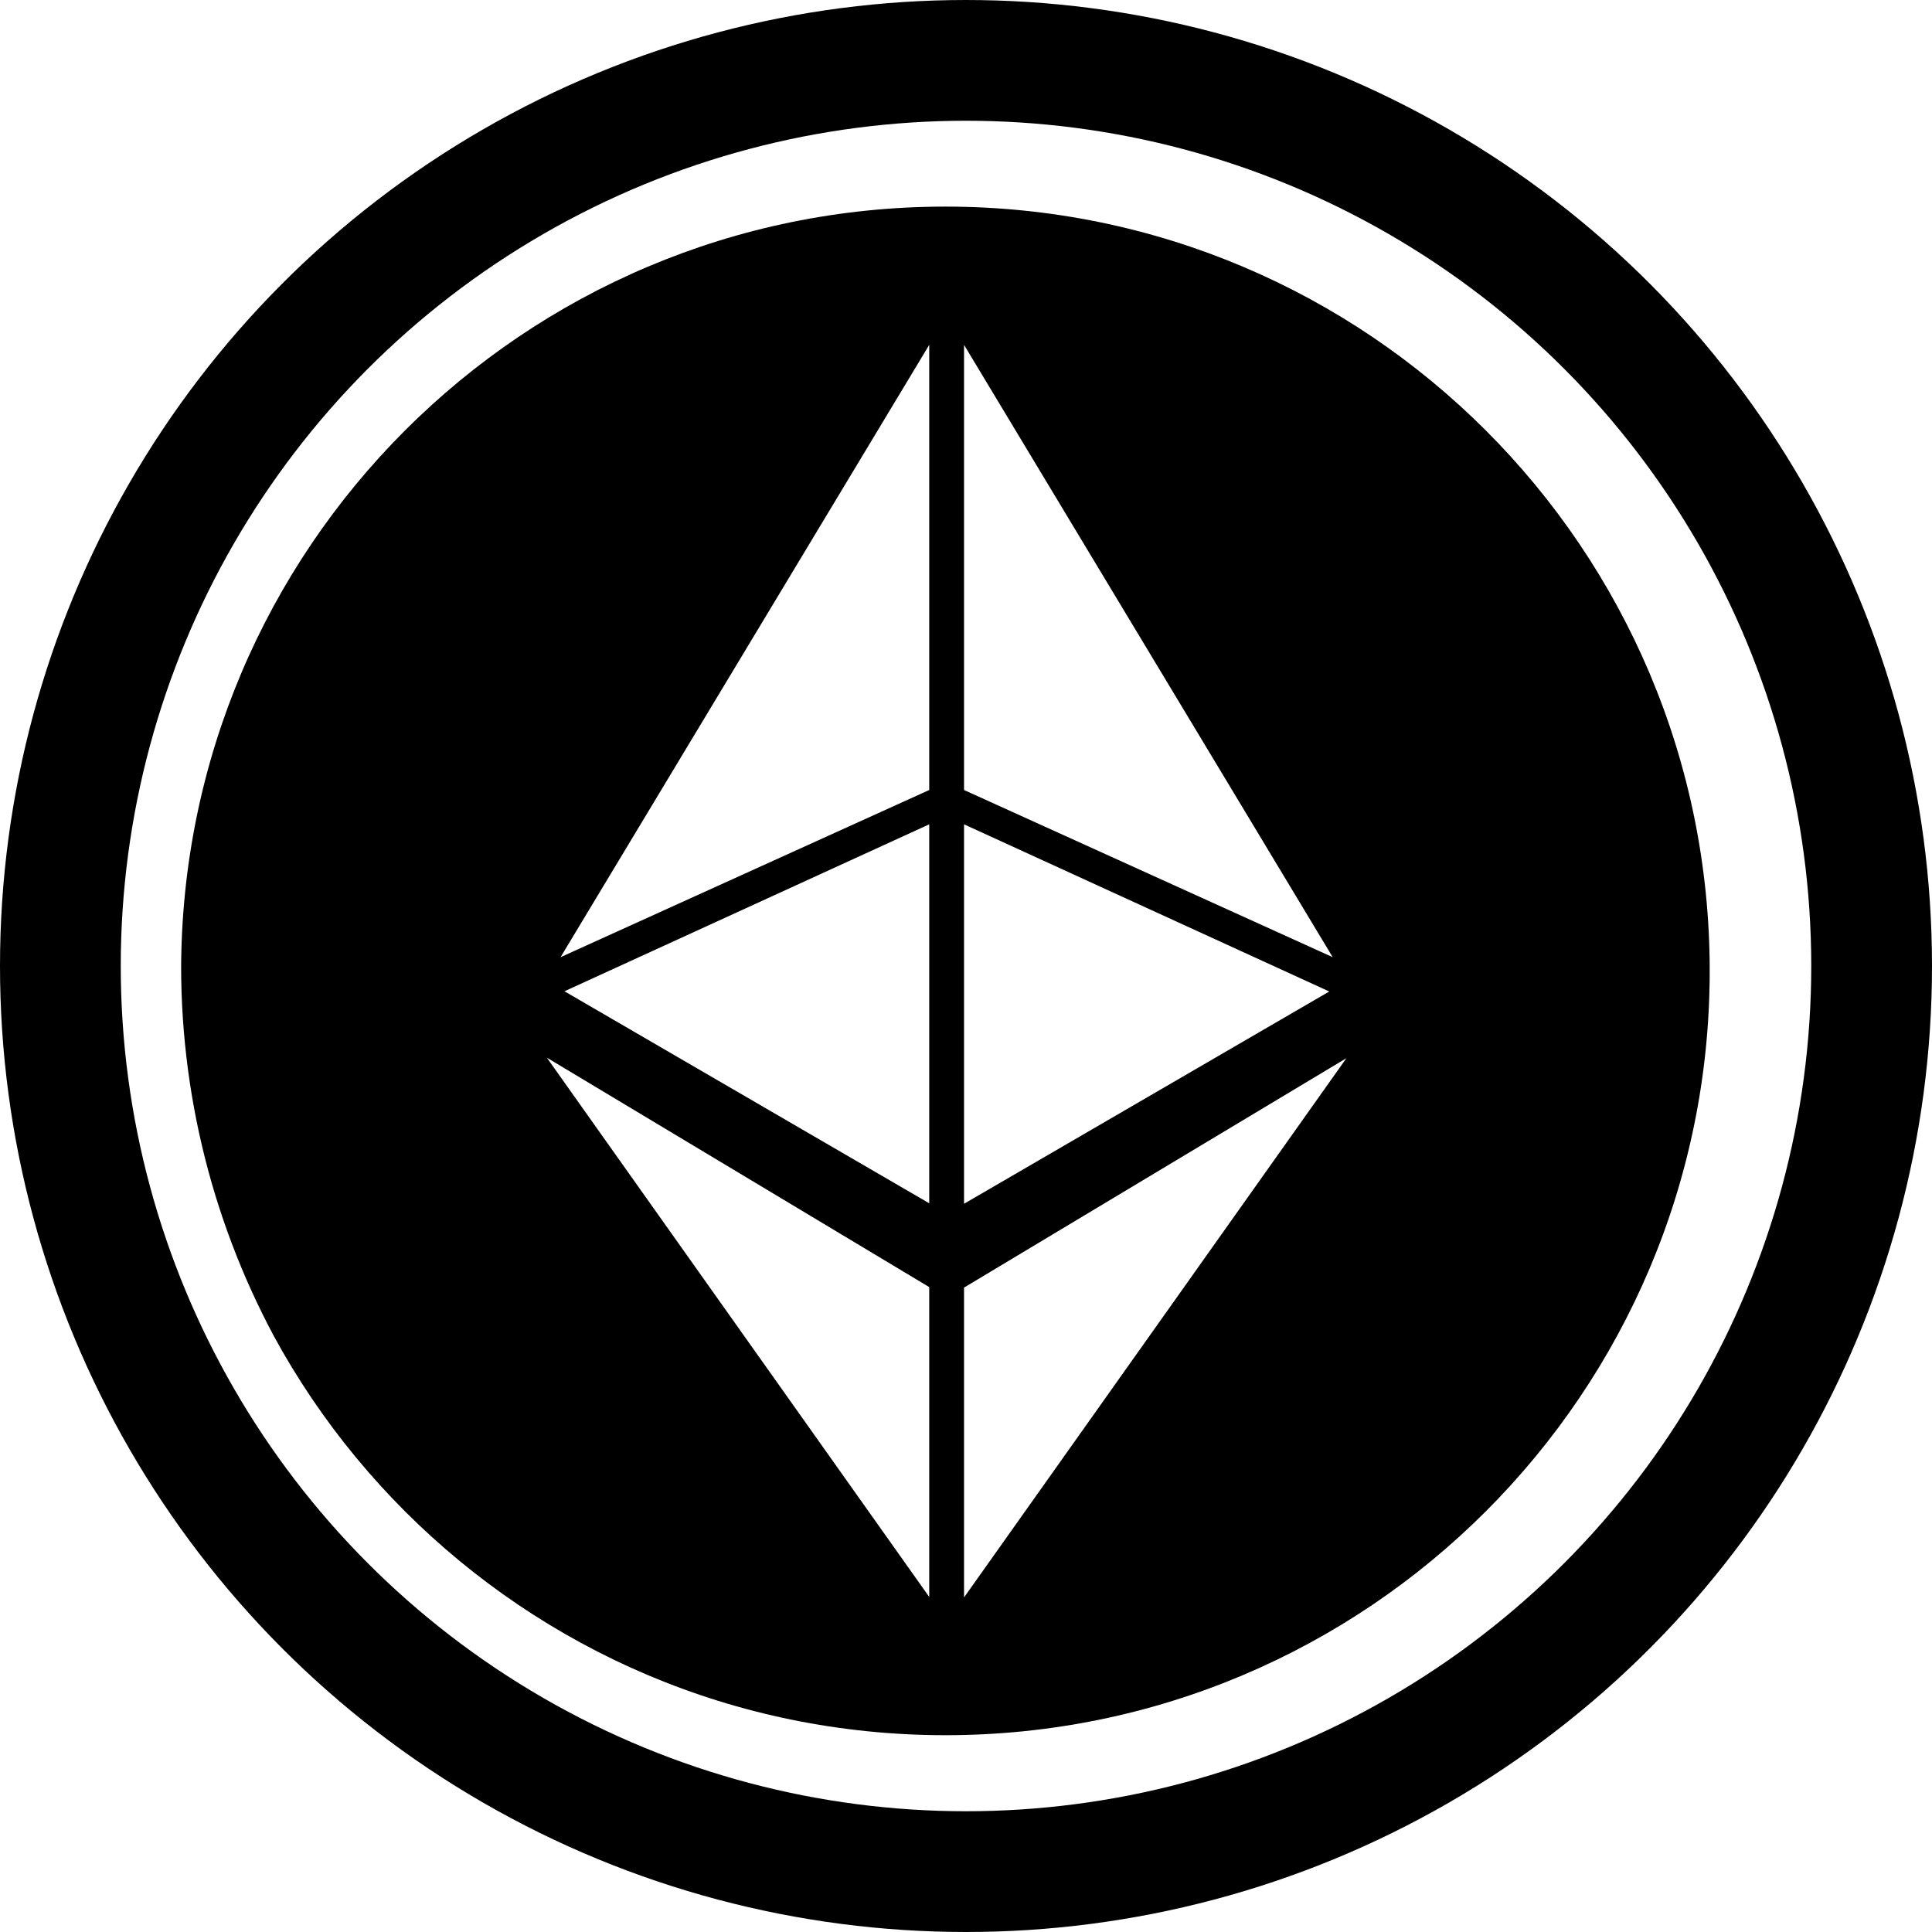 <svg width="32" height="32" viewBox="0 0 32 32" fill="none" xmlns="http://www.w3.org/2000/svg">
  <circle cx="16" cy="16" r="15" stroke="currentColor" stroke-width="2" />
  <g clip-path="url(#circleClip)">
    <g style="transform: scale(0.812); transform-origin: 50% 50%;"><path fill="currentColor" d="M15.58.51C6.97.51-.01 7.49-.01 16.1s6.98 15.59 15.59 15.59 15.59-6.98 15.59-15.59S24.19.51 15.58.51m-.33 28.36-7.8-11 7.8 4.68v6.32M7.8 16.52l7.45-3.41v7.73L7.8 16.51zm7.45-4.11-7.52 3.41 7.52-12.49zm.71-9.08 7.52 12.49-7.52-3.41zm0 9.78 7.45 3.41-7.45 4.33v-7.74m0 15.76v-6.31l7.8-4.68-7.8 11z"/></g>
  </g>
  <defs>
    <clipPath id="circleClip">
      <circle cx="16" cy="16" r="13" />
    </clipPath>
  </defs>
</svg>